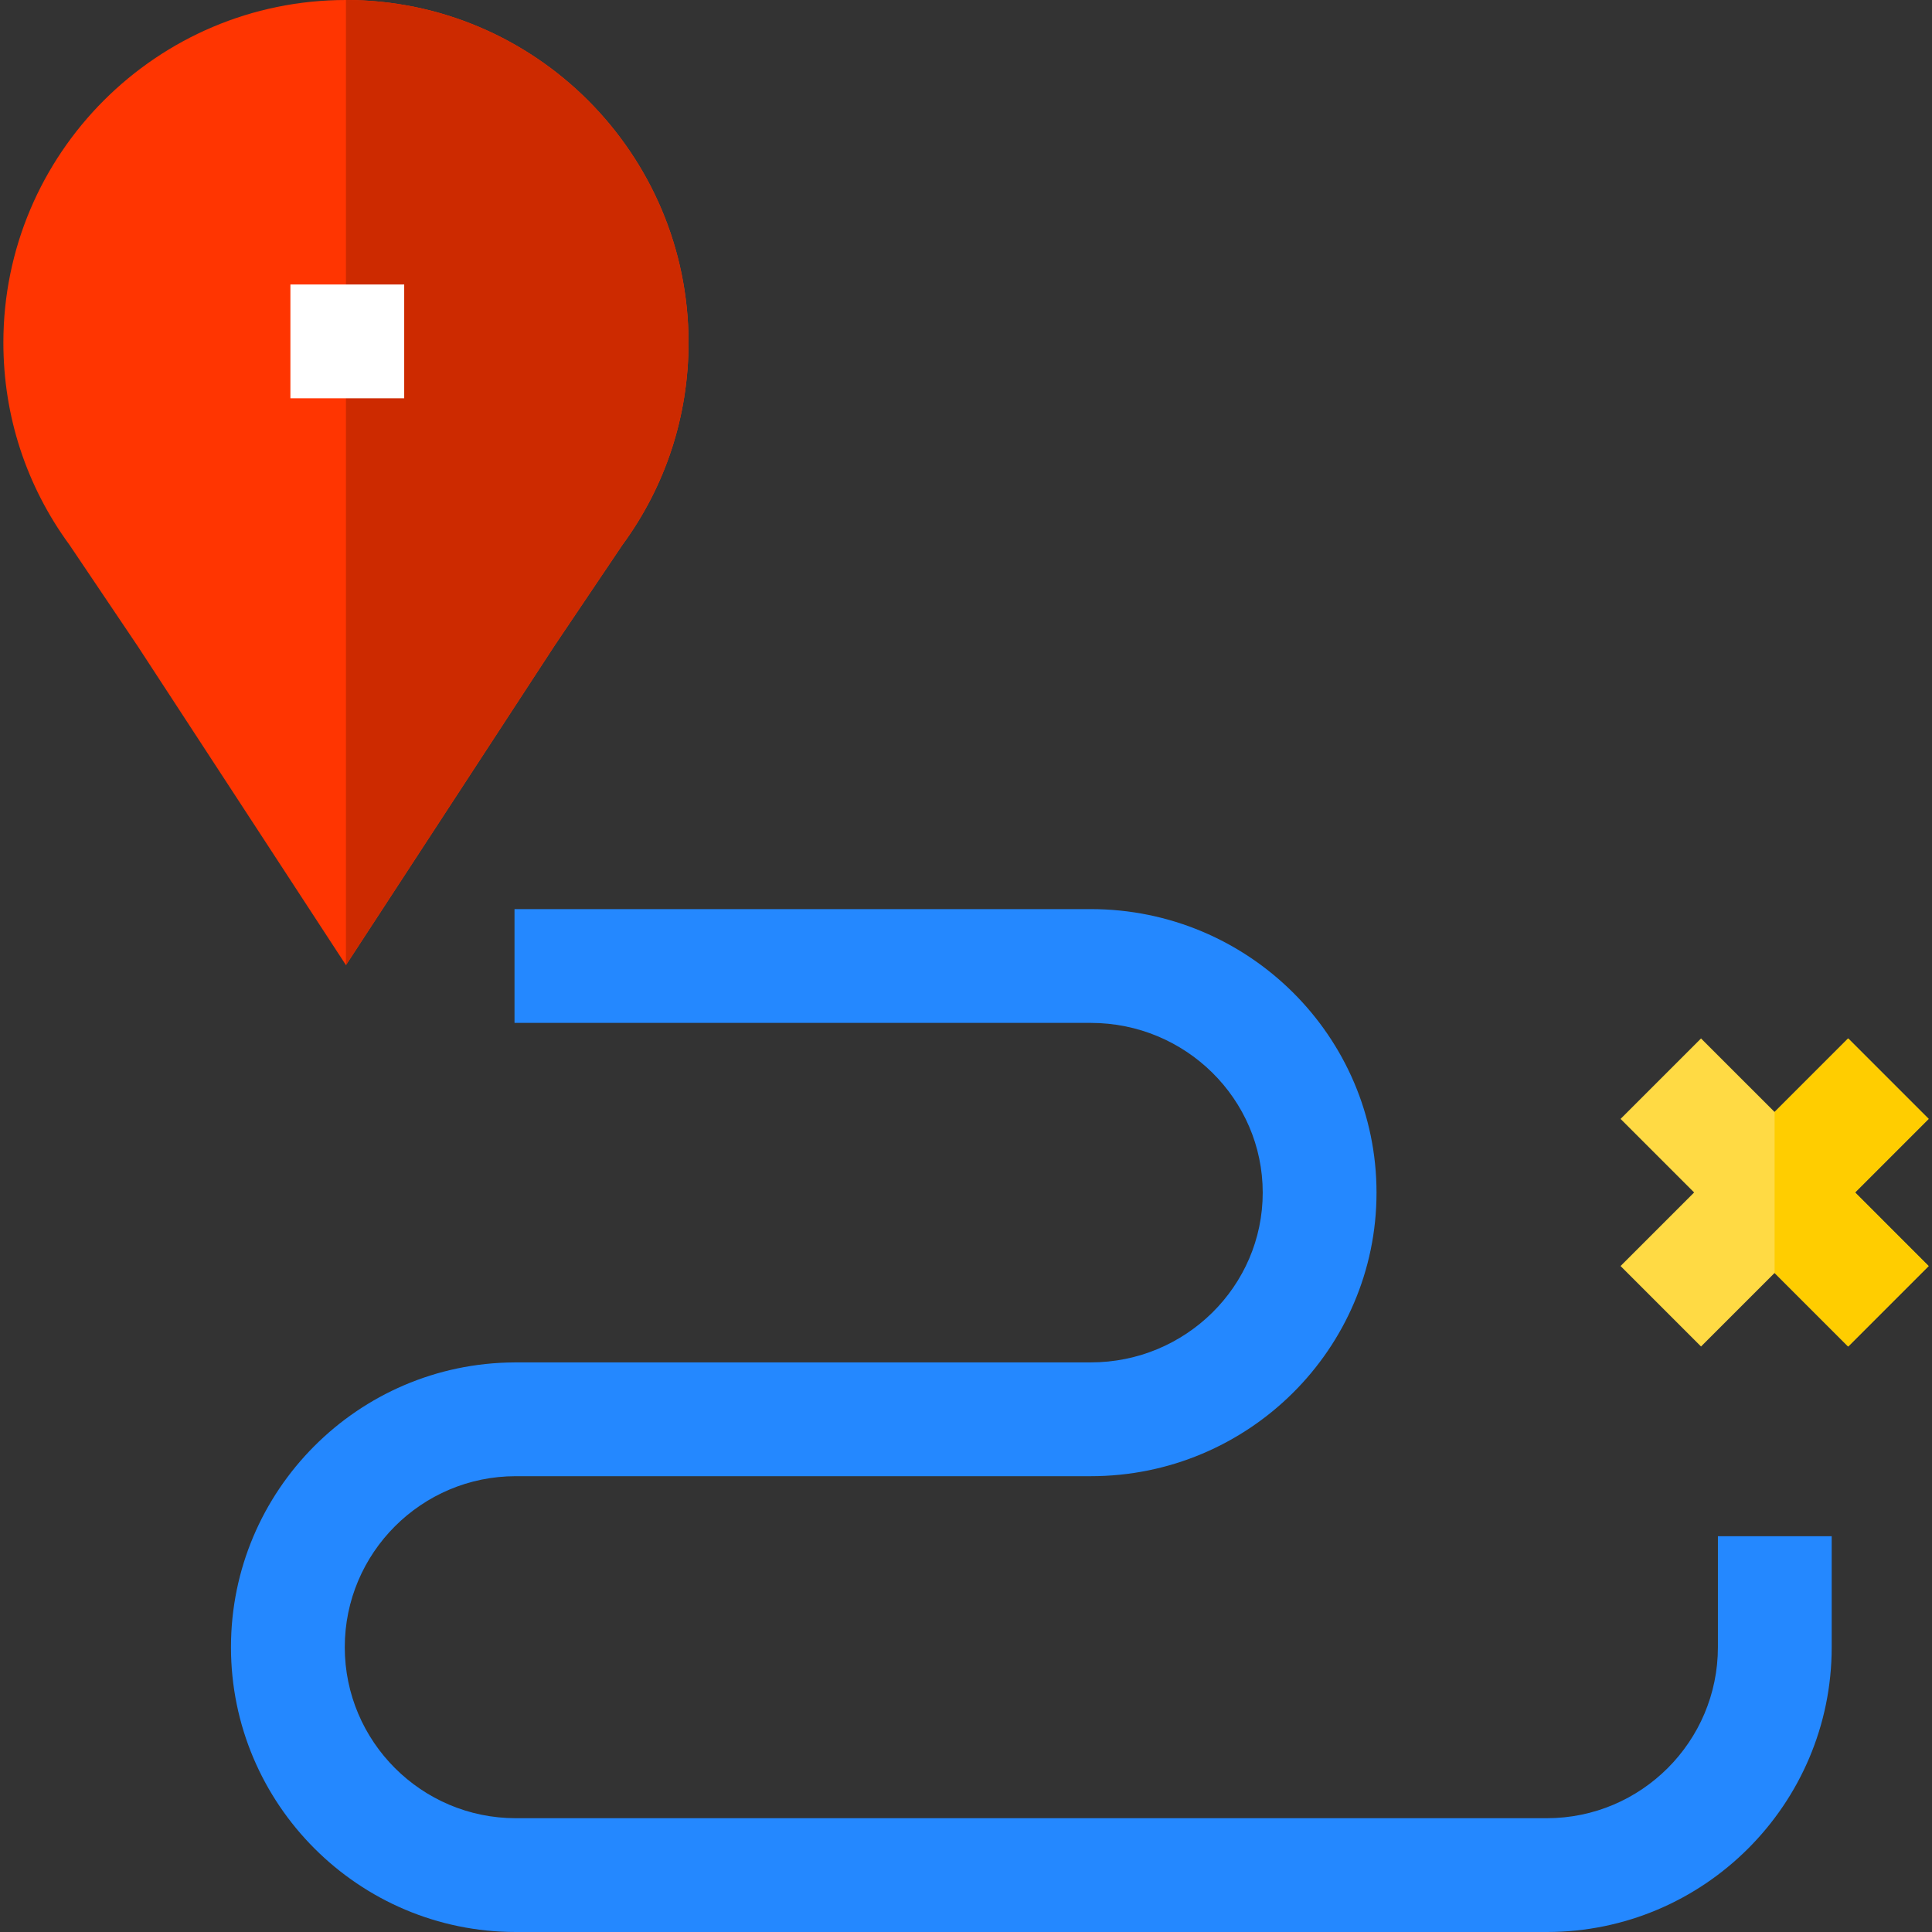<?xml version="1.0" encoding="iso-8859-1"?>
<!-- Generator: Adobe Illustrator 19.0.0, SVG Export Plug-In . SVG Version: 6.00 Build 0)  -->
<svg version="1.1" id="Capa_1" xmlns="http://www.w3.org/2000/svg" xmlns:xlink="http://www.w3.org/1999/xlink" x="0px" y="0px"
	 viewBox="0 0 512 512" style="enable-background:new 0 0 512 512;" xml:space="preserve">
<rect x="0" y="0" width="512" height="512" fill="#333333" stroke="none"/>
<path style="fill:#FF3501;" d="M91.68,0C41.62,0,0.894,40.726,0.894,90.786c0,19.45,6.063,37.992,17.536,53.641l18.02,26.754
	l55.23,84.587l55.23-84.587l18.02-26.754c11.475-15.65,17.536-34.192,17.536-53.641C182.465,40.726,141.738,0,91.68,0z"/>
<path style="fill:#CD2A00;" d="M91.68,255.769l55.23-84.587l18.02-26.754c11.475-15.65,17.536-34.192,17.536-53.641
	C182.465,40.726,141.738,0,91.68,0V255.769z"/>
<path style="fill:#2488FF;" d="M455.263,407.121v29.402c0,24.989-20.331,45.32-45.32,45.32H136.687
	c-24.989,0-45.319-20.331-45.319-45.32c0-24.988,20.33-45.319,45.319-45.319h152.392c41.747,0,75.712-33.708,75.712-75.141
	s-33.965-75.141-75.712-75.141H136.351v30.157h152.728c25.119,0,45.555,20.18,45.555,44.984s-20.436,44.984-45.555,44.984H136.351
	v0.008c-41.464,0.183-75.141,33.962-75.141,75.468c0,41.618,33.858,75.477,75.476,75.477h273.256
	c41.618,0,75.477-33.859,75.477-75.477v-29.402H455.263z"/>
<polygon style="fill:#FFDA44;" points="511.106,296.522 489.782,275.198 470.288,294.692 450.792,275.198 429.468,296.522 
	448.964,316.016 429.468,335.512 450.792,356.836 470.288,337.34 489.782,356.836 511.106,335.512 491.612,316.016 "/>
<polygon style="fill:#FFCD00;" points="470.288,337.34 489.782,356.836 511.106,335.512 491.612,316.016 511.106,296.522 
	489.782,275.198 470.288,294.692 "/>
<rect x="76.961" y="75.393" style="fill:#FFFFFF;" width="30.157" height="30.157"/>
<g>
</g>
<g>
</g>
<g>
</g>
<g>
</g>
<g>
</g>
<g>
</g>
<g>
</g>
<g>
</g>
<g>
</g>
<g>
</g>
<g>
</g>
<g>
</g>
<g>
</g>
<g>
</g>
<g>
</g>
</svg>
